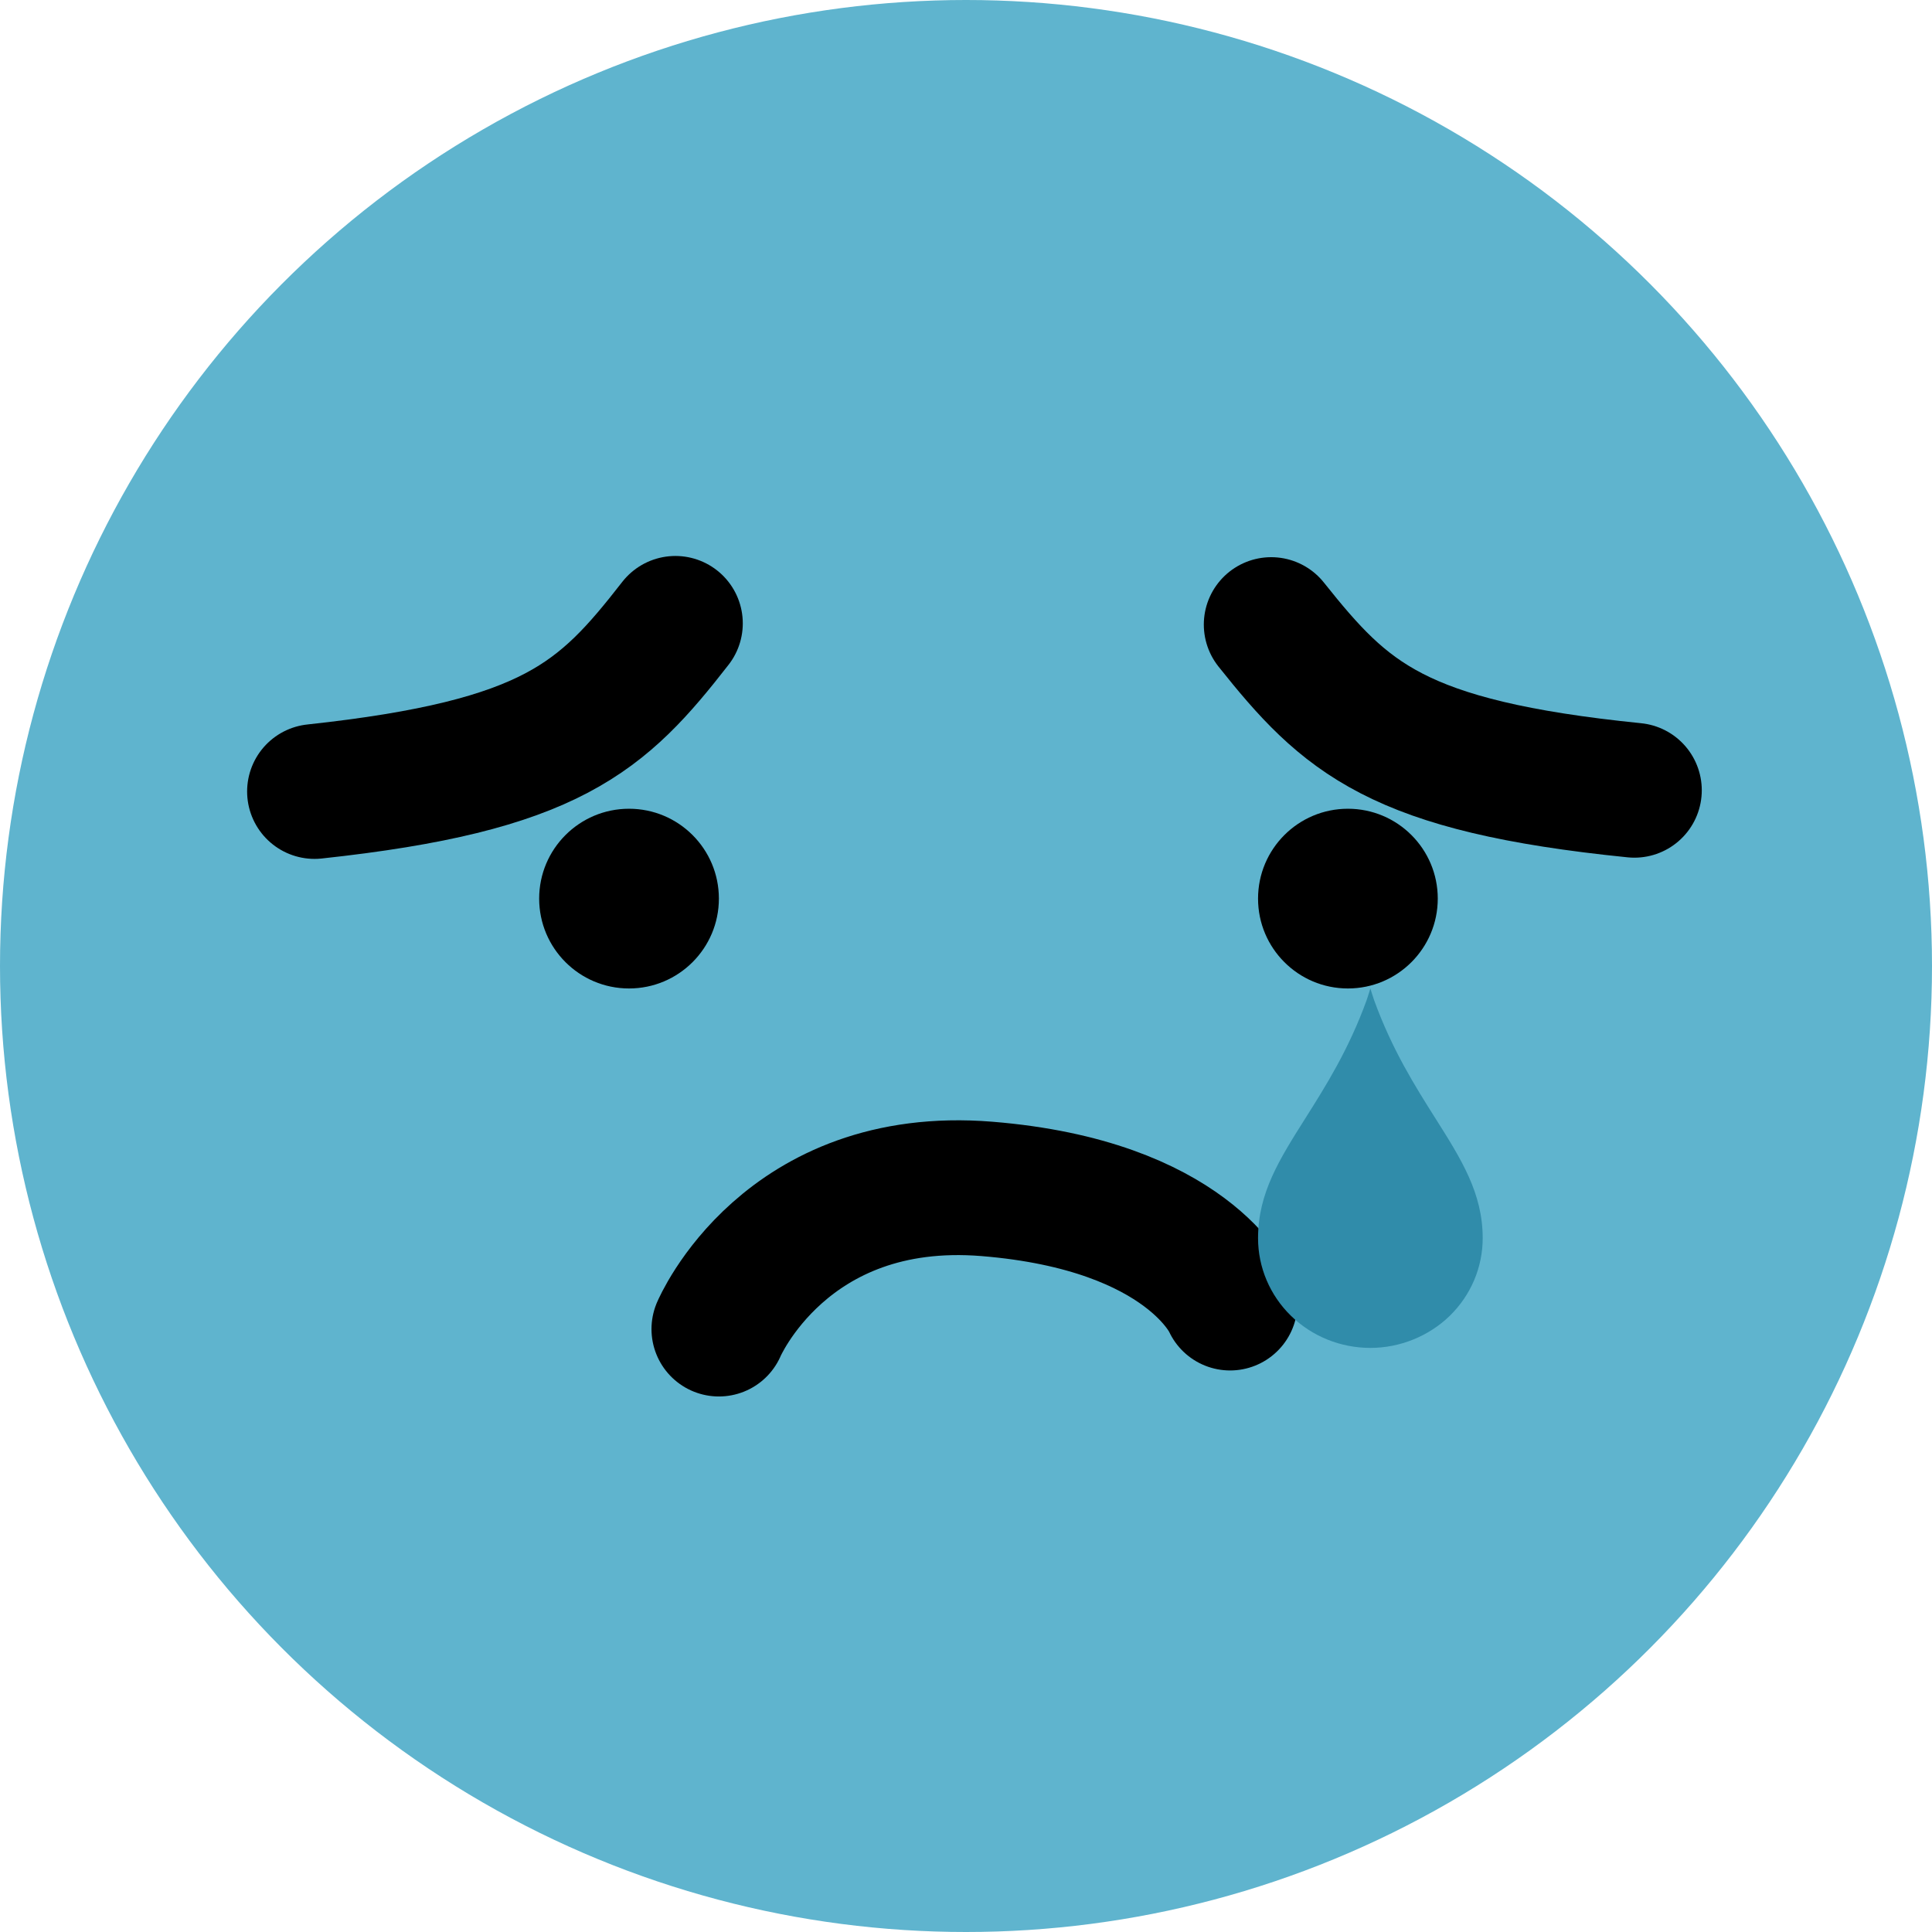 <svg width="43" height="43" viewBox="0 0 43 43" fill="none" xmlns="http://www.w3.org/2000/svg">
<circle cx="21.5" cy="21.5" r="21.5" fill="#5FB4CE"/>
<path d="M16 29.581C16 29.581 17.473 26.096 21.965 26.461C26.457 26.826 27.378 29.002 27.378 29.002" stroke="black" stroke-width="3" stroke-linecap="round"/>
<circle cx="14" cy="20" r="2" fill="black"/>
<circle cx="30" cy="20" r="2" fill="black"/>
<path d="M28.293 13.901C29.948 15.978 31.083 17.054 36.376 17.589" stroke="black" stroke-width="3" stroke-linecap="round"/>
<path d="M15.032 13.874C13.406 15.962 12.286 17.046 7 17.616" stroke="black" stroke-width="3" stroke-linecap="round"/>
<path d="M30.5 30C29.837 30 29.201 29.743 28.732 29.285C28.263 28.827 28 28.206 28 27.558C28 26.555 28.475 25.804 29.054 24.888C29.504 24.175 30.017 23.364 30.418 22.257C30.441 22.192 30.5 22 30.5 22C30.5 22 30.5 22 30.5 22.001C30.5 22 30.5 22 30.5 22C30.5 22 30.559 22.192 30.582 22.257C30.983 23.364 31.496 24.175 31.946 24.888C32.525 25.804 33 26.555 33 27.558C33 28.206 32.737 28.827 32.268 29.285C31.802 29.739 31.158 30 30.5 30Z" fill="#308CAA"/>
</svg>
